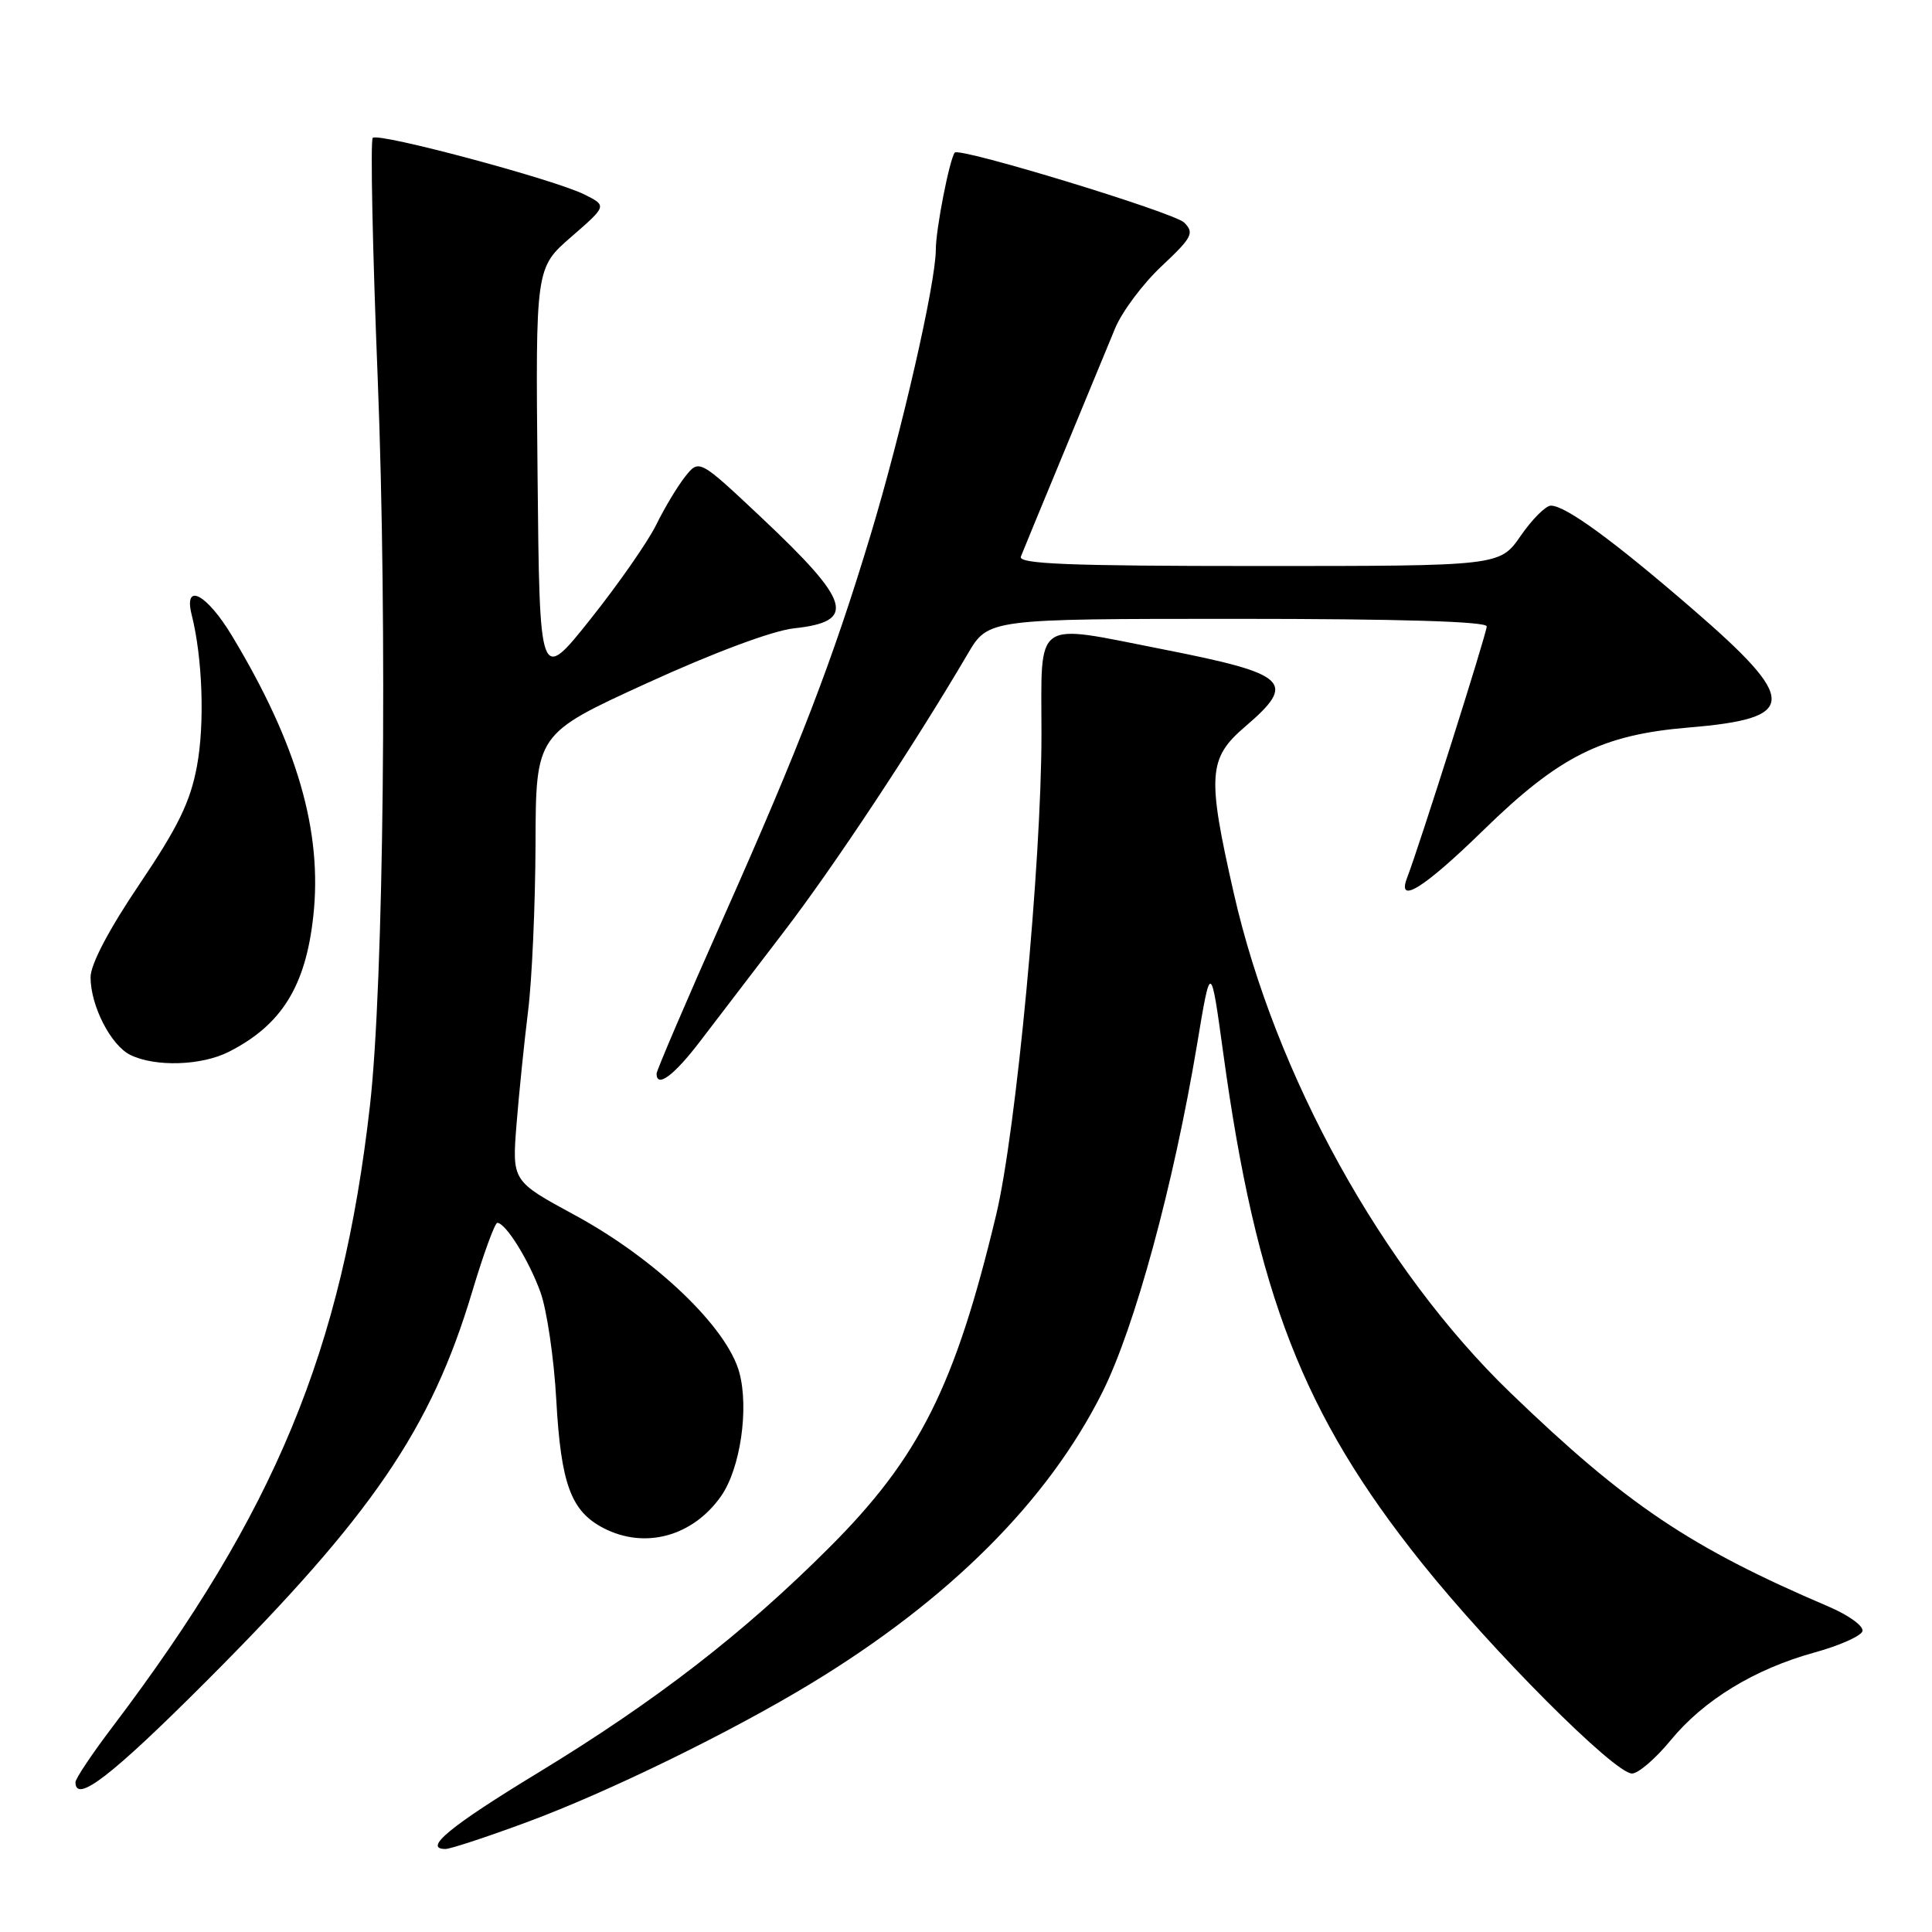 <?xml version="1.0" encoding="UTF-8" standalone="no"?>
<!DOCTYPE svg PUBLIC "-//W3C//DTD SVG 1.1//EN" "http://www.w3.org/Graphics/SVG/1.1/DTD/svg11.dtd" >
<svg xmlns="http://www.w3.org/2000/svg" xmlns:xlink="http://www.w3.org/1999/xlink" version="1.1" viewBox="0 0 256 256">
 <g >
 <path fill="currentColor"
d=" M 69.86 241.43 C 80.59 237.46 96.85 229.52 107.50 223.05 C 125.81 211.93 138.87 198.87 146.06 184.50 C 150.38 175.87 155.51 157.01 158.63 138.32 C 160.43 127.50 160.43 127.50 162.08 139.50 C 166.46 171.46 172.67 187.43 188.34 207.03 C 197.69 218.72 213.93 235.00 216.25 235.00 C 217.08 235.00 219.38 233.02 221.36 230.61 C 225.73 225.28 232.48 221.15 240.45 218.96 C 243.72 218.06 246.57 216.79 246.78 216.15 C 247.00 215.50 245.00 214.04 242.34 212.90 C 224.00 205.07 215.51 199.37 200.16 184.57 C 183.18 168.20 168.97 142.54 163.47 118.30 C 159.93 102.72 160.09 100.47 165.00 96.27 C 171.89 90.37 170.76 89.32 154.11 86.04 C 136.74 82.63 138.00 81.74 138.00 97.31 C 138.00 114.31 134.64 149.97 131.99 161.00 C 126.55 183.70 121.82 193.13 109.89 205.05 C 98.56 216.39 86.88 225.42 71.31 234.89 C 59.64 241.98 55.98 245.00 59.03 245.00 C 59.69 245.00 64.56 243.39 69.86 241.43 Z  M 27.36 222.75 C 49.30 200.79 57.11 189.35 62.54 171.25 C 64.06 166.16 65.58 162.01 65.90 162.03 C 67.04 162.09 70.09 167.01 71.62 171.24 C 72.46 173.58 73.41 180.00 73.71 185.50 C 74.33 196.66 75.66 200.25 79.97 202.48 C 85.45 205.32 91.80 203.59 95.55 198.24 C 98.09 194.61 99.26 186.68 97.97 181.88 C 96.36 175.90 86.86 166.80 76.15 161.00 C 67.85 156.50 67.85 156.50 68.44 149.00 C 68.77 144.88 69.46 138.12 69.97 134.00 C 70.49 129.88 70.93 119.92 70.96 111.88 C 71.00 97.25 71.00 97.25 85.75 90.51 C 94.56 86.48 102.39 83.56 105.19 83.26 C 113.56 82.36 112.80 79.79 100.86 68.55 C 92.64 60.82 92.64 60.82 90.78 63.16 C 89.76 64.45 88.04 67.32 86.95 69.54 C 85.86 71.77 81.94 77.39 78.24 82.04 C 71.50 90.50 71.50 90.50 71.23 63.00 C 70.96 35.50 70.96 35.50 75.69 31.39 C 80.43 27.27 80.43 27.27 77.46 25.78 C 73.47 23.78 50.13 17.53 49.39 18.27 C 49.07 18.60 49.36 32.96 50.05 50.18 C 51.35 83.03 50.85 130.48 49.02 146.50 C 45.34 178.91 36.45 200.36 14.92 228.80 C 12.21 232.37 10.00 235.68 10.00 236.15 C 10.00 239.03 14.79 235.33 27.36 222.75 Z  M 92.72 138.04 C 94.80 135.31 99.80 128.77 103.83 123.51 C 110.46 114.86 121.07 98.83 128.23 86.64 C 130.95 82.00 130.95 82.00 163.98 82.00 C 185.35 82.00 197.00 82.35 197.00 83.00 C 197.00 83.92 188.04 112.19 186.47 116.25 C 185.02 119.98 188.63 117.74 196.56 110.00 C 206.63 100.17 212.26 97.36 223.76 96.40 C 238.30 95.19 238.37 92.88 224.18 80.62 C 213.73 71.59 207.44 67.00 205.50 67.00 C 204.82 67.00 203.02 68.80 201.50 71.00 C 198.73 75.00 198.73 75.00 166.76 75.00 C 141.59 75.00 134.89 74.73 135.27 73.75 C 135.54 73.06 138.09 66.88 140.94 60.00 C 143.78 53.12 146.85 45.70 147.76 43.50 C 148.67 41.30 151.44 37.59 153.93 35.26 C 157.98 31.45 158.28 30.86 156.91 29.49 C 155.58 28.16 127.09 19.47 126.51 20.22 C 125.81 21.13 124.00 30.39 124.00 33.07 C 124.00 37.50 119.48 57.24 115.32 71.00 C 110.33 87.51 105.98 98.82 95.89 121.51 C 91.00 132.51 87.00 141.85 87.00 142.26 C 87.00 144.22 89.29 142.53 92.72 138.04 Z  M 30.30 139.38 C 37.29 135.84 40.49 130.72 41.51 121.43 C 42.75 110.19 39.39 98.60 30.74 84.25 C 27.38 78.67 24.30 77.07 25.40 81.47 C 26.84 87.18 27.14 95.89 26.10 101.50 C 25.23 106.22 23.61 109.56 18.50 117.13 C 14.45 123.12 12.00 127.78 12.00 129.48 C 12.00 133.29 14.70 138.54 17.30 139.80 C 20.61 141.40 26.70 141.20 30.30 139.38 Z "/>
</g>
</svg>